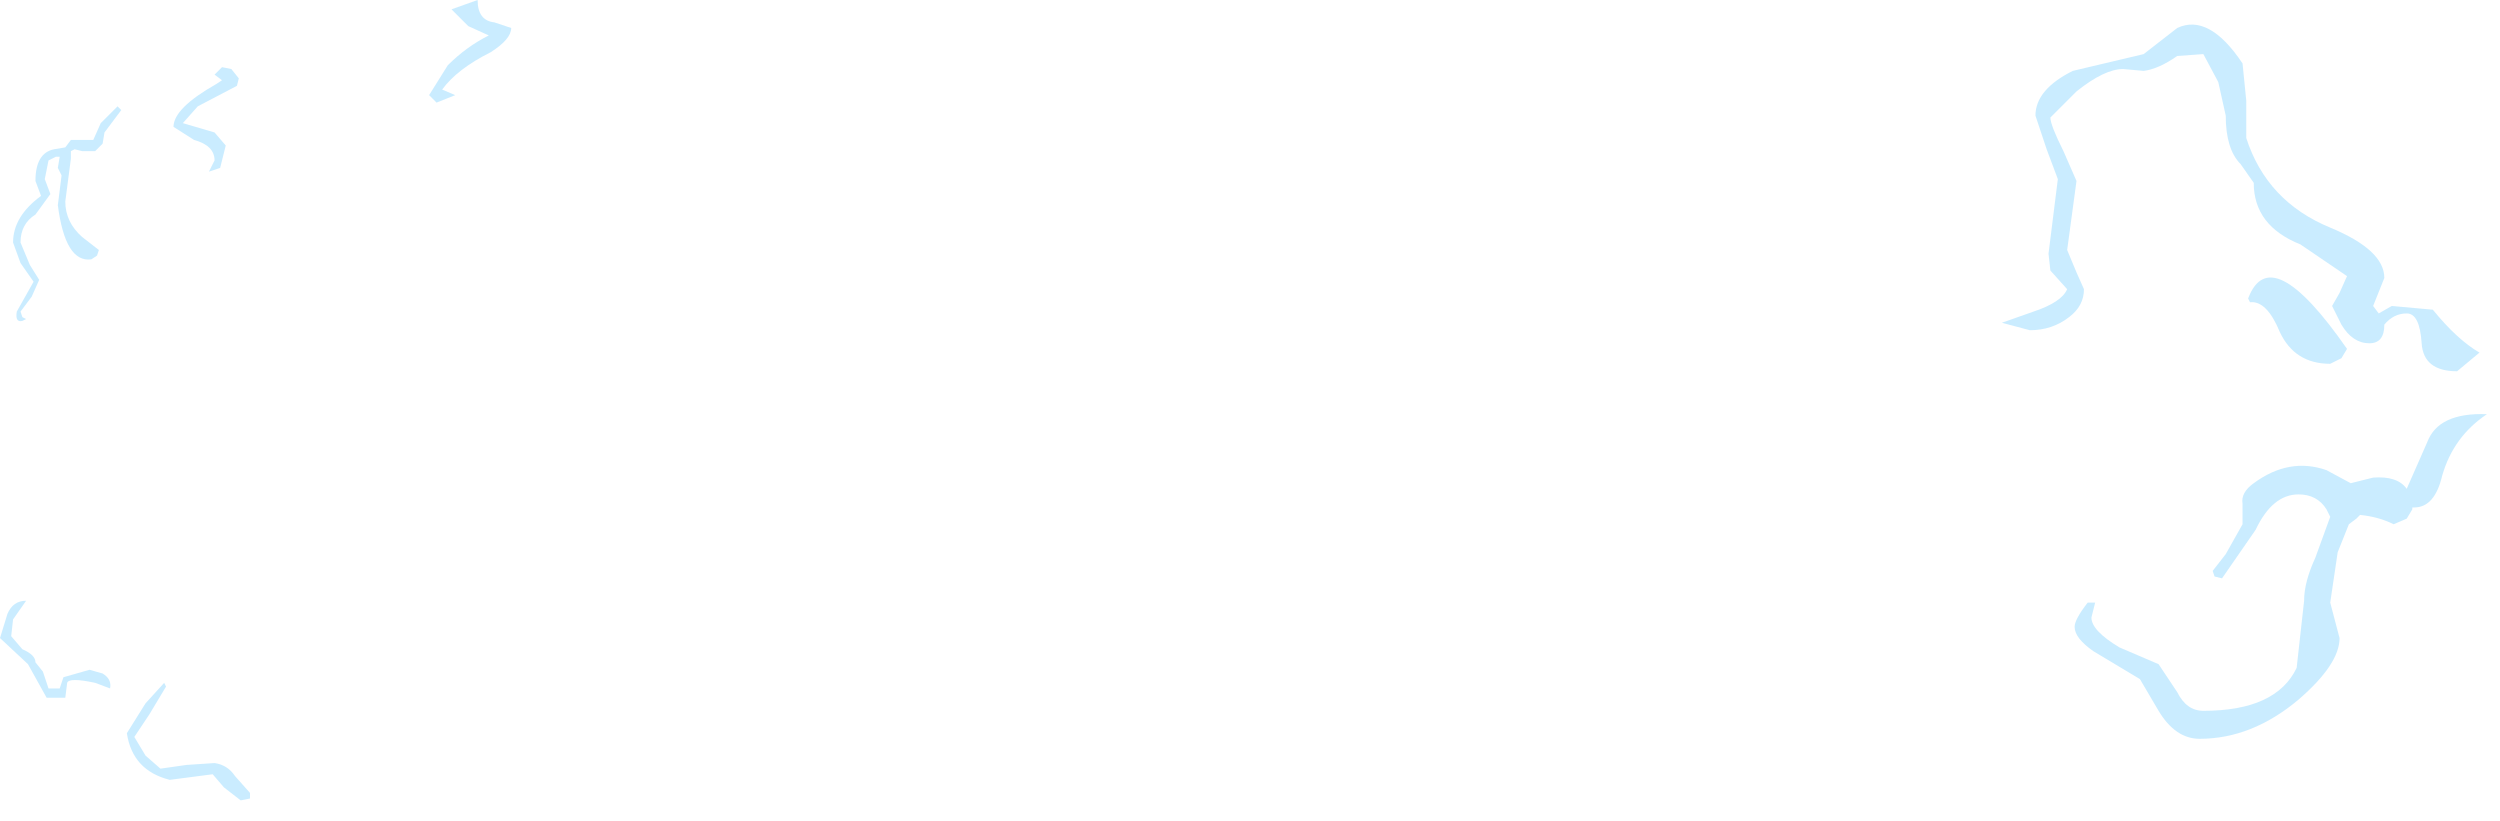 <?xml version="1.0" encoding="utf-8"?>
<svg version="1.1" id="Layer_1"
xmlns="http://www.w3.org/2000/svg"
xmlns:xlink="http://www.w3.org/1999/xlink"
width="67px" height="22px"
xml:space="preserve">
<g id="1238" transform="matrix(1, 0, 0, 1, 40, 9.25)">
<path style="fill:#C9EBFF;fill-opacity:0.988" d="M17.45,-7.8L18.35 -8.5Q19.2 -8.9 20.1 -7.55L20.2 -6.55L20.2 -5.55Q20.75 -3.85 22.45 -3.15Q23.9 -2.55 23.9 -1.8L23.6 -1.05L23.75 -0.85L24.1 -1.05L25.2 -0.95Q25.85 -0.15 26.45 0.2L25.85 0.7Q24.95 0.7 24.9 -0.05Q24.85 -0.85 24.5 -0.85Q24.15 -0.85 23.9 -0.55Q23.9 -0.05 23.5 -0.05Q23.05 -0.05 22.75 -0.55L22.5 -1.05L22.7 -1.4L22.9 -1.85L21.65 -2.7Q20.4 -3.2 20.4 -4.35L20.05 -4.85Q19.65 -5.25 19.65 -6.15L19.45 -7.05L19.05 -7.8L18.35 -7.75Q17.85 -7.4 17.45 -7.35L16.9 -7.4Q16.4 -7.4 15.65 -6.8L14.95 -6.1Q14.95 -5.9 15.3 -5.2L15.65 -4.4L15.4 -2.55L15.65 -1.95L15.85 -1.5Q15.85 -1.05 15.45 -0.75Q15 -0.4 14.4 -0.4L13.65 -0.6L14.5 -0.9Q15.25 -1.15 15.4 -1.5L14.95 -2L14.9 -2.45L15.15 -4.45L14.85 -5.25L14.55 -6.15Q14.55 -6.85 15.55 -7.35L17.45 -7.8M20.3,-1.15L20.25 -1.25Q20.85 -2.85 22.9 0.1L22.75 0.35L22.45 0.5Q21.5 0.5 21.1 -0.35Q20.75 -1.2 20.3 -1.15M25.45,3.5Q25.25 4.35 24.7 4.35L24.65 4.35L24.65 4.4L24.5 4.65L24.15 4.8Q23.75 4.6 23.25 4.55L23.15 4.65L22.95 4.8L22.65 5.55L22.45 6.9L22.7 7.85Q22.7 8.55 21.6 9.5Q20.35 10.55 18.95 10.55Q18.3 10.55 17.85 9.8L17.35 8.95L16.1 8.2Q15.6 7.85 15.6 7.55Q15.6 7.35 15.95 6.9L16.15 6.9L16.05 7.3Q16.05 7.65 16.8 8.1L17.85 8.55L18.35 9.3Q18.6 9.8 19.05 9.8Q21 9.8 21.55 8.65L21.75 6.85Q21.75 6.35 22.05 5.7L22.45 4.6L22.35 4.4Q22.1 4 21.6 4Q20.9 4 20.45 4.95L19.55 6.25L19.35 6.2L19.3 6.05L19.65 5.6L20.1 4.8L20.1 4.25Q20.05 3.95 20.4 3.7Q21.35 3 22.35 3.35L23 3.7L23.6 3.55Q24.25 3.5 24.5 3.85L25.05 2.6Q25.35 1.8 26.65 1.85Q25.75 2.45 25.45 3.5" />
<path style="fill:#C9EBFF;fill-opacity:0.988" d="M-33.8,-7.4L-33.6 -7.15L-33.65 -6.95L-34.7 -6.4L-35.1 -5.95L-34.25 -5.7L-33.95 -5.35L-34.1 -4.75L-34.4 -4.65L-34.25 -4.95Q-34.25 -5.35 -34.8 -5.5L-35.35 -5.85Q-35.35 -6.35 -34.2 -7L-34.05 -7.1L-34.25 -7.25L-34.05 -7.45L-33.8 -7.4M-36.75,-6.3L-37.2 -5.7L-37.25 -5.4L-37.45 -5.2L-37.8 -5.2L-38 -5.25L-38.1 -5.2L-38.1 -5L-38.25 -3.85Q-38.25 -3.3 -37.8 -2.9L-37.35 -2.55L-37.4 -2.4L-37.55 -2.3Q-38.25 -2.2 -38.45 -3.75L-38.35 -4.55L-38.45 -4.75L-38.4 -5.05L-38.5 -5.05L-38.7 -4.95L-38.8 -4.45L-38.65 -4.05L-39.05 -3.5Q-39.45 -3.25 -39.45 -2.75L-39.2 -2.15L-38.95 -1.75L-39.15 -1.3L-39.45 -0.9L-39.4 -0.75L-39.3 -0.7L-39.4 -0.65Q-39.6 -0.6 -39.55 -0.9L-39.1 -1.7L-39.45 -2.2L-39.65 -2.75Q-39.65 -3.45 -38.9 -4L-39.05 -4.4Q-39.05 -5.15 -38.55 -5.25L-38.25 -5.3L-38.1 -5.5L-37.5 -5.5L-37.3 -5.95L-36.85 -6.4L-36.75 -6.3M-28.5,-6.7L-28 -7.5Q-27.5 -8 -26.9 -8.3L-27.45 -8.55L-27.9 -9L-27.2 -9.25Q-27.2 -8.7 -26.75 -8.65L-26.3 -8.5Q-26.3 -8.2 -26.85 -7.85Q-27.75 -7.4 -28.15 -6.85L-27.8 -6.7L-28.3 -6.5L-28.5 -6.7M-37.45,9.05Q-38.15 8.9 -38.2 9.05L-38.25 9.45L-38.75 9.45L-39.25 8.55L-40 7.85L-39.8 7.2Q-39.65 6.85 -39.3 6.85L-39.65 7.35L-39.7 7.8L-39.4 8.15Q-39.05 8.3 -39.05 8.5L-38.85 8.75L-38.7 9.2L-38.4 9.2L-38.3 8.9L-37.6 8.7L-37.25 8.8Q-37 8.95 -37.05 9.2L-37.45 9.05M-35.55,9.15L-36 9.9L-36.4 10.5L-36.1 11L-35.7 11.35L-35 11.25L-34.25 11.2Q-33.9 11.25 -33.7 11.55L-33.3 12L-33.3 12.15L-33.55 12.2L-34 11.85L-34.3 11.5L-35.45 11.65Q-36.45 11.4 -36.6 10.4L-36.1 9.6L-35.6 9.05L-35.55 9.15" />
</g>
</svg>
